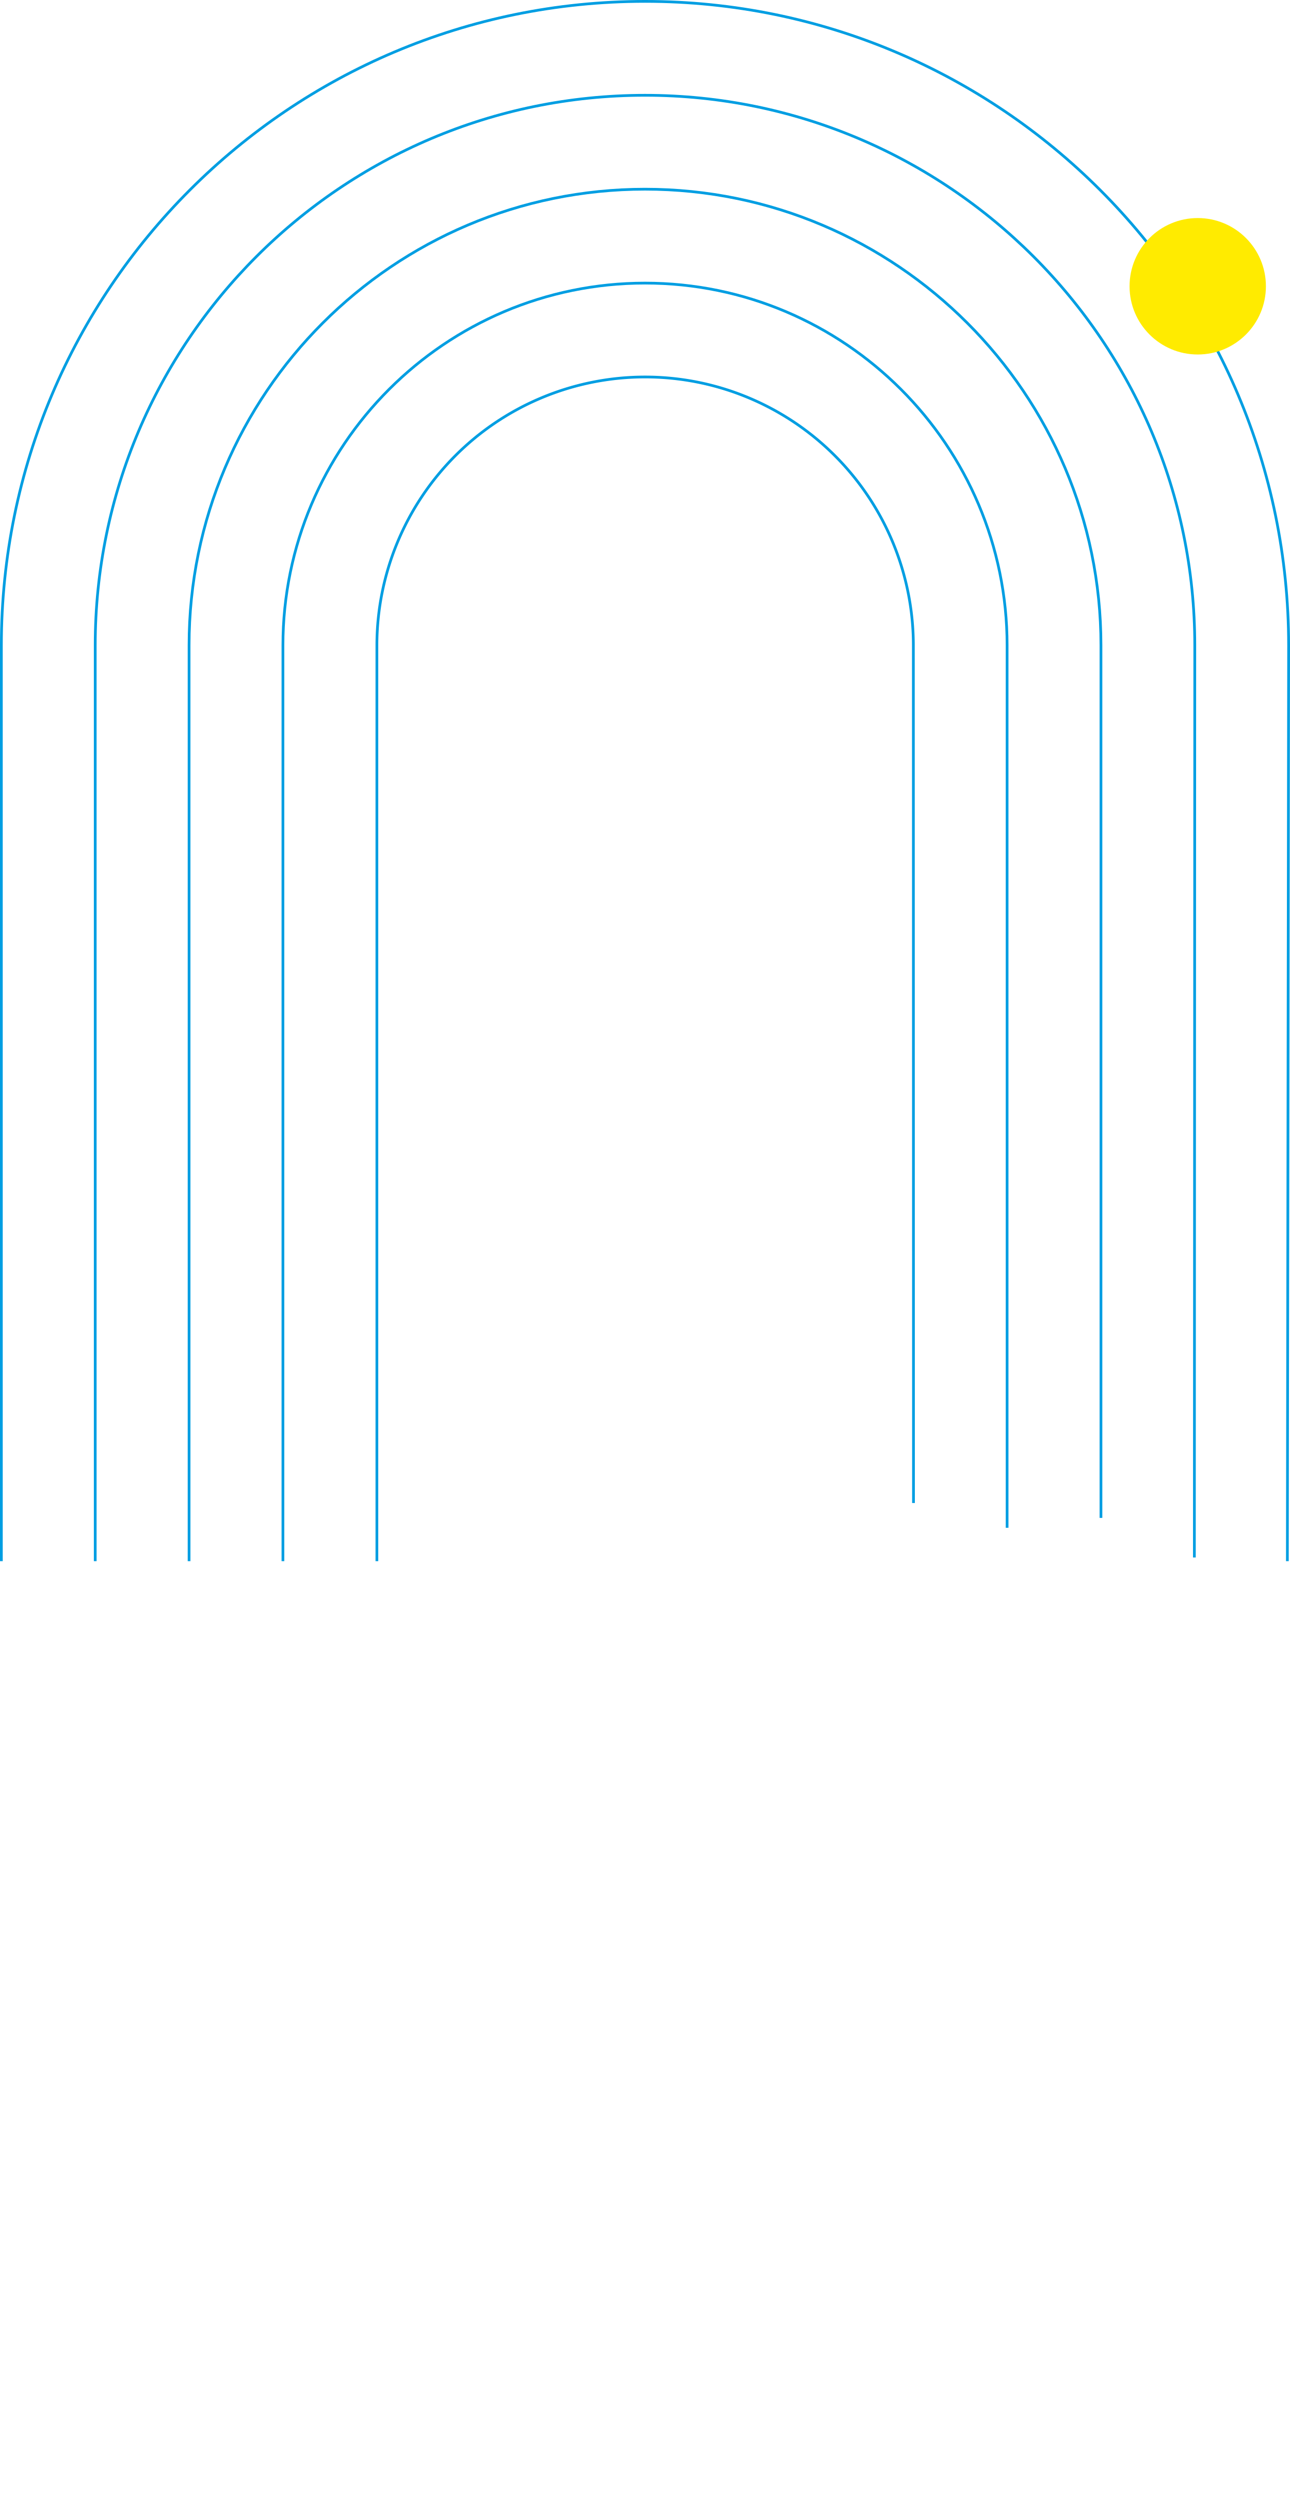 <svg xmlns="http://www.w3.org/2000/svg" xmlns:xlink="http://www.w3.org/1999/xlink" viewBox="0 0 472.27 914.7"><defs><style>.cls-1,.cls-3{fill:none;}.cls-2{clip-path:url(#clip-path);}.cls-3{stroke:#009ee2;stroke-miterlimit:10;}.cls-4{fill:#ffeb00;}</style><clipPath id="clip-path" transform="translate(-98.02 -91.8)"><rect class="cls-1" width="642" height="663"/></clipPath></defs><g id="Capa_2" data-name="Capa 2"><g id="Layer_1" data-name="Layer 1"><g class="cls-2"><path class="cls-3" d="M98.52,1006.5V327.93C98.52,197.8,204,92.3,334.16,92.3h0c130.14,0,235.63,105.5,235.63,235.63l-.47,339.88" transform="translate(-98.02 -91.8)"/><path class="cls-3" d="M132.88,1006.5V327.93c0-111,90.29-201.27,201.28-201.27S535.43,217,535.43,327.93l-.15,333.72" transform="translate(-98.02 -91.8)"/><path class="cls-3" d="M167.24,1006.5V327.93c0-92,74.88-166.91,166.92-166.91S501.08,235.9,501.08,327.93V647.16" transform="translate(-98.02 -91.8)"/><path class="cls-3" d="M201.6,1006.5V327.93c0-73.09,59.46-132.55,132.56-132.55s132.56,59.46,132.56,132.55V650.78" transform="translate(-98.02 -91.8)"/><path class="cls-3" d="M236,1006.5V327.93a98.2,98.2,0,1,1,196.4,0l.05,313.8" transform="translate(-98.02 -91.8)"/><circle class="cls-4" cx="438.49" cy="104.74" r="24.96"/></g></g></g></svg>